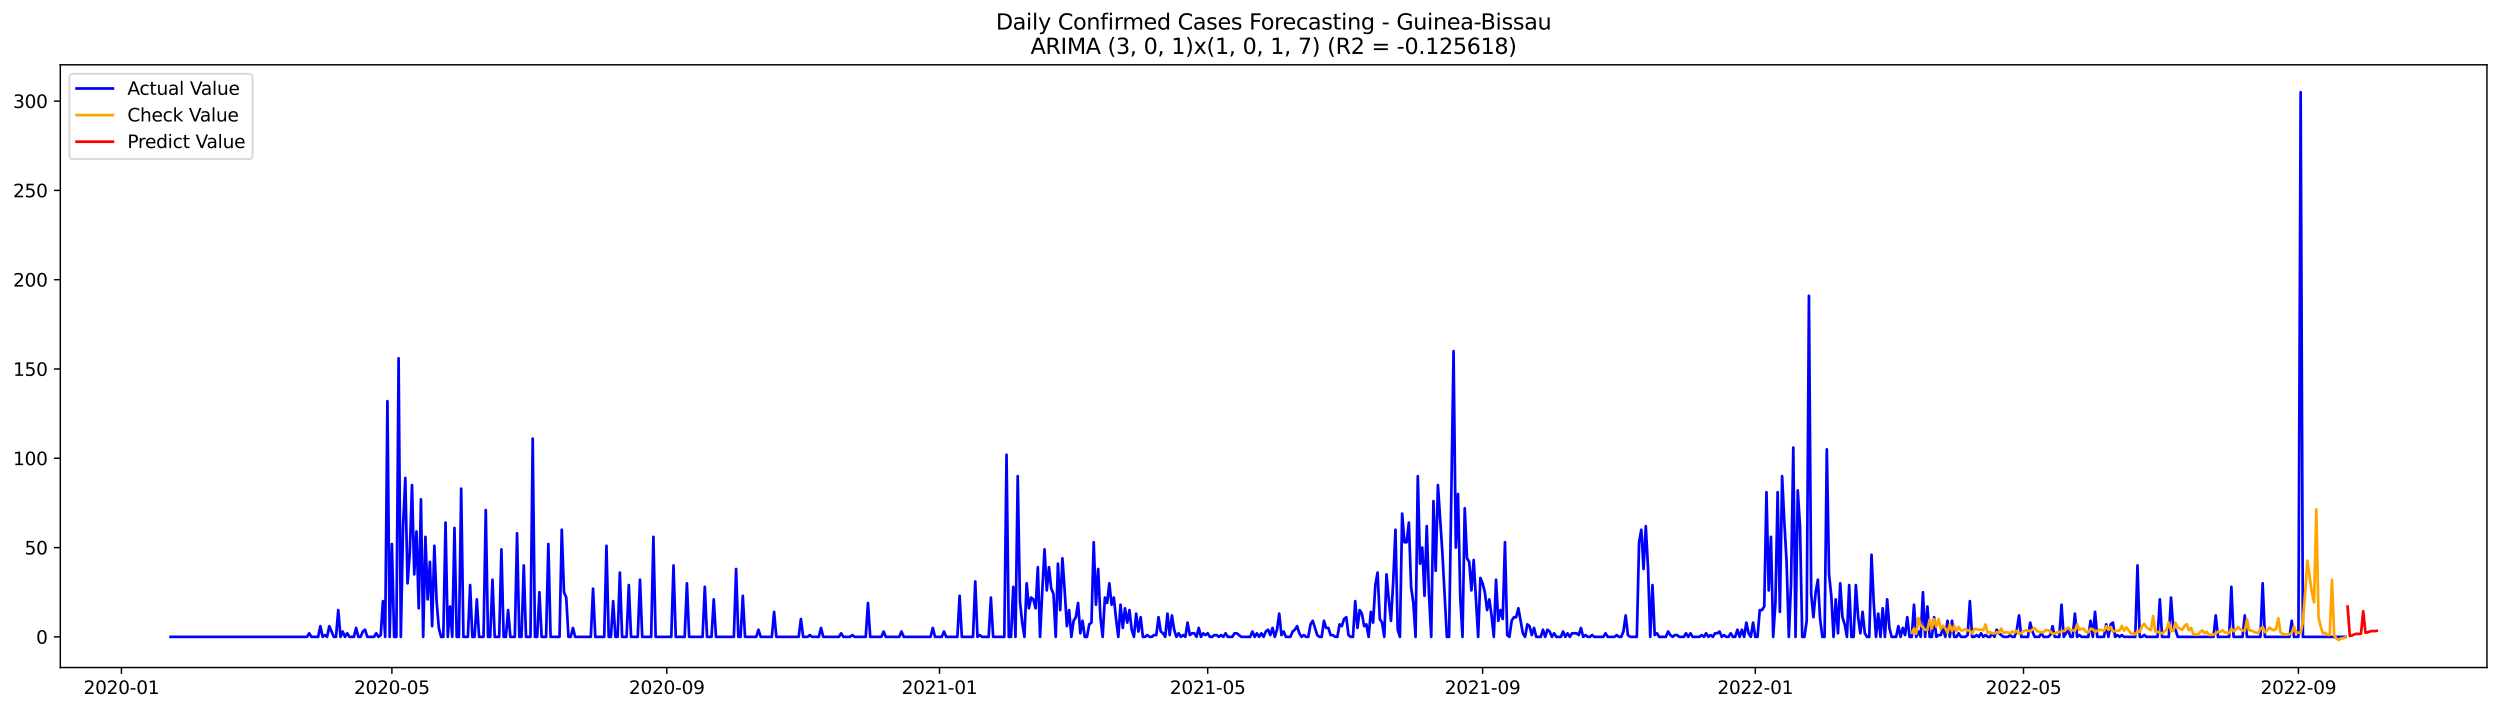 <?xml version="1.0" encoding="utf-8" standalone="no"?>
<!DOCTYPE svg PUBLIC "-//W3C//DTD SVG 1.1//EN"
  "http://www.w3.org/Graphics/SVG/1.1/DTD/svg11.dtd">
<svg xmlns:xlink="http://www.w3.org/1999/xlink" width="1379.688pt" height="392.274pt" viewBox="0 0 1379.688 392.274" xmlns="http://www.w3.org/2000/svg" version="1.1">
 <defs>
  <style type="text/css">*{stroke-linejoin: round; stroke-linecap: butt}</style>
 </defs>
 <g id="figure_1">
  <g id="patch_1">
   <path d="M 0 392.274 
L 1379.688 392.274 
L 1379.688 0 
L 0 0 
z
" style="fill: #ffffff"/>
  </g>
  <g id="axes_1">
   <g id="patch_2">
    <path d="M 33.288 368.396 
L 1372.487 368.396 
L 1372.487 35.755 
L 33.288 35.755 
z
" style="fill: #ffffff"/>
   </g>
   <g id="matplotlib.axis_1">
    <g id="xtick_1">
     <g id="line2d_1">
      <defs>
       <path id="mc6d722b200" d="M 0 0 
L 0 3.5 
" style="stroke: #000000; stroke-width: 0.8"/>
      </defs>
      <g>
       <use xlink:href="#mc6d722b200" x="67.023" y="368.396" style="stroke: #000000; stroke-width: 0.8"/>
      </g>
     </g>
     <g id="text_1">
      <!-- 2020-01 -->
      <g transform="translate(46.132 382.994)scale(0.1 -0.1)">
       <defs>
        <path id="DejaVuSans-32" d="M 1228 531 
L 3431 531 
L 3431 0 
L 469 0 
L 469 531 
Q 828 903 1448 1529 
Q 2069 2156 2228 2338 
Q 2531 2678 2651 2914 
Q 2772 3150 2772 3378 
Q 2772 3750 2511 3984 
Q 2250 4219 1831 4219 
Q 1534 4219 1204 4116 
Q 875 4013 500 3803 
L 500 4441 
Q 881 4594 1212 4672 
Q 1544 4750 1819 4750 
Q 2544 4750 2975 4387 
Q 3406 4025 3406 3419 
Q 3406 3131 3298 2873 
Q 3191 2616 2906 2266 
Q 2828 2175 2409 1742 
Q 1991 1309 1228 531 
z
" transform="scale(0.016)"/>
        <path id="DejaVuSans-30" d="M 2034 4250 
Q 1547 4250 1301 3770 
Q 1056 3291 1056 2328 
Q 1056 1369 1301 889 
Q 1547 409 2034 409 
Q 2525 409 2770 889 
Q 3016 1369 3016 2328 
Q 3016 3291 2770 3770 
Q 2525 4250 2034 4250 
z
M 2034 4750 
Q 2819 4750 3233 4129 
Q 3647 3509 3647 2328 
Q 3647 1150 3233 529 
Q 2819 -91 2034 -91 
Q 1250 -91 836 529 
Q 422 1150 422 2328 
Q 422 3509 836 4129 
Q 1250 4750 2034 4750 
z
" transform="scale(0.016)"/>
        <path id="DejaVuSans-2d" d="M 313 2009 
L 1997 2009 
L 1997 1497 
L 313 1497 
L 313 2009 
z
" transform="scale(0.016)"/>
        <path id="DejaVuSans-31" d="M 794 531 
L 1825 531 
L 1825 4091 
L 703 3866 
L 703 4441 
L 1819 4666 
L 2450 4666 
L 2450 531 
L 3481 531 
L 3481 0 
L 794 0 
L 794 531 
z
" transform="scale(0.016)"/>
       </defs>
       <use xlink:href="#DejaVuSans-32"/>
       <use xlink:href="#DejaVuSans-30" x="63.623"/>
       <use xlink:href="#DejaVuSans-32" x="127.246"/>
       <use xlink:href="#DejaVuSans-30" x="190.869"/>
       <use xlink:href="#DejaVuSans-2d" x="254.492"/>
       <use xlink:href="#DejaVuSans-30" x="290.576"/>
       <use xlink:href="#DejaVuSans-31" x="354.199"/>
      </g>
     </g>
    </g>
    <g id="xtick_2">
     <g id="line2d_2">
      <g>
       <use xlink:href="#mc6d722b200" x="216.276" y="368.396" style="stroke: #000000; stroke-width: 0.8"/>
      </g>
     </g>
     <g id="text_2">
      <!-- 2020-05 -->
      <g transform="translate(195.384 382.994)scale(0.1 -0.1)">
       <defs>
        <path id="DejaVuSans-35" d="M 691 4666 
L 3169 4666 
L 3169 4134 
L 1269 4134 
L 1269 2991 
Q 1406 3038 1543 3061 
Q 1681 3084 1819 3084 
Q 2600 3084 3056 2656 
Q 3513 2228 3513 1497 
Q 3513 744 3044 326 
Q 2575 -91 1722 -91 
Q 1428 -91 1123 -41 
Q 819 9 494 109 
L 494 744 
Q 775 591 1075 516 
Q 1375 441 1709 441 
Q 2250 441 2565 725 
Q 2881 1009 2881 1497 
Q 2881 1984 2565 2268 
Q 2250 2553 1709 2553 
Q 1456 2553 1204 2497 
Q 953 2441 691 2322 
L 691 4666 
z
" transform="scale(0.016)"/>
       </defs>
       <use xlink:href="#DejaVuSans-32"/>
       <use xlink:href="#DejaVuSans-30" x="63.623"/>
       <use xlink:href="#DejaVuSans-32" x="127.246"/>
       <use xlink:href="#DejaVuSans-30" x="190.869"/>
       <use xlink:href="#DejaVuSans-2d" x="254.492"/>
       <use xlink:href="#DejaVuSans-30" x="290.576"/>
       <use xlink:href="#DejaVuSans-35" x="354.199"/>
      </g>
     </g>
    </g>
    <g id="xtick_3">
     <g id="line2d_3">
      <g>
       <use xlink:href="#mc6d722b200" x="367.995" y="368.396" style="stroke: #000000; stroke-width: 0.8"/>
      </g>
     </g>
     <g id="text_3">
      <!-- 2020-09 -->
      <g transform="translate(347.104 382.994)scale(0.1 -0.1)">
       <defs>
        <path id="DejaVuSans-39" d="M 703 97 
L 703 672 
Q 941 559 1184 500 
Q 1428 441 1663 441 
Q 2288 441 2617 861 
Q 2947 1281 2994 2138 
Q 2813 1869 2534 1725 
Q 2256 1581 1919 1581 
Q 1219 1581 811 2004 
Q 403 2428 403 3163 
Q 403 3881 828 4315 
Q 1253 4750 1959 4750 
Q 2769 4750 3195 4129 
Q 3622 3509 3622 2328 
Q 3622 1225 3098 567 
Q 2575 -91 1691 -91 
Q 1453 -91 1209 -44 
Q 966 3 703 97 
z
M 1959 2075 
Q 2384 2075 2632 2365 
Q 2881 2656 2881 3163 
Q 2881 3666 2632 3958 
Q 2384 4250 1959 4250 
Q 1534 4250 1286 3958 
Q 1038 3666 1038 3163 
Q 1038 2656 1286 2365 
Q 1534 2075 1959 2075 
z
" transform="scale(0.016)"/>
       </defs>
       <use xlink:href="#DejaVuSans-32"/>
       <use xlink:href="#DejaVuSans-30" x="63.623"/>
       <use xlink:href="#DejaVuSans-32" x="127.246"/>
       <use xlink:href="#DejaVuSans-30" x="190.869"/>
       <use xlink:href="#DejaVuSans-2d" x="254.492"/>
       <use xlink:href="#DejaVuSans-30" x="290.576"/>
       <use xlink:href="#DejaVuSans-39" x="354.199"/>
      </g>
     </g>
    </g>
    <g id="xtick_4">
     <g id="line2d_4">
      <g>
       <use xlink:href="#mc6d722b200" x="518.481" y="368.396" style="stroke: #000000; stroke-width: 0.8"/>
      </g>
     </g>
     <g id="text_4">
      <!-- 2021-01 -->
      <g transform="translate(497.589 382.994)scale(0.1 -0.1)">
       <use xlink:href="#DejaVuSans-32"/>
       <use xlink:href="#DejaVuSans-30" x="63.623"/>
       <use xlink:href="#DejaVuSans-32" x="127.246"/>
       <use xlink:href="#DejaVuSans-31" x="190.869"/>
       <use xlink:href="#DejaVuSans-2d" x="254.492"/>
       <use xlink:href="#DejaVuSans-30" x="290.576"/>
       <use xlink:href="#DejaVuSans-31" x="354.199"/>
      </g>
     </g>
    </g>
    <g id="xtick_5">
     <g id="line2d_5">
      <g>
       <use xlink:href="#mc6d722b200" x="666.5" y="368.396" style="stroke: #000000; stroke-width: 0.8"/>
      </g>
     </g>
     <g id="text_5">
      <!-- 2021-05 -->
      <g transform="translate(645.608 382.994)scale(0.1 -0.1)">
       <use xlink:href="#DejaVuSans-32"/>
       <use xlink:href="#DejaVuSans-30" x="63.623"/>
       <use xlink:href="#DejaVuSans-32" x="127.246"/>
       <use xlink:href="#DejaVuSans-31" x="190.869"/>
       <use xlink:href="#DejaVuSans-2d" x="254.492"/>
       <use xlink:href="#DejaVuSans-30" x="290.576"/>
       <use xlink:href="#DejaVuSans-35" x="354.199"/>
      </g>
     </g>
    </g>
    <g id="xtick_6">
     <g id="line2d_6">
      <g>
       <use xlink:href="#mc6d722b200" x="818.219" y="368.396" style="stroke: #000000; stroke-width: 0.8"/>
      </g>
     </g>
     <g id="text_6">
      <!-- 2021-09 -->
      <g transform="translate(797.327 382.994)scale(0.1 -0.1)">
       <use xlink:href="#DejaVuSans-32"/>
       <use xlink:href="#DejaVuSans-30" x="63.623"/>
       <use xlink:href="#DejaVuSans-32" x="127.246"/>
       <use xlink:href="#DejaVuSans-31" x="190.869"/>
       <use xlink:href="#DejaVuSans-2d" x="254.492"/>
       <use xlink:href="#DejaVuSans-30" x="290.576"/>
       <use xlink:href="#DejaVuSans-39" x="354.199"/>
      </g>
     </g>
    </g>
    <g id="xtick_7">
     <g id="line2d_7">
      <g>
       <use xlink:href="#mc6d722b200" x="968.705" y="368.396" style="stroke: #000000; stroke-width: 0.8"/>
      </g>
     </g>
     <g id="text_7">
      <!-- 2022-01 -->
      <g transform="translate(947.813 382.994)scale(0.1 -0.1)">
       <use xlink:href="#DejaVuSans-32"/>
       <use xlink:href="#DejaVuSans-30" x="63.623"/>
       <use xlink:href="#DejaVuSans-32" x="127.246"/>
       <use xlink:href="#DejaVuSans-32" x="190.869"/>
       <use xlink:href="#DejaVuSans-2d" x="254.492"/>
       <use xlink:href="#DejaVuSans-30" x="290.576"/>
       <use xlink:href="#DejaVuSans-31" x="354.199"/>
      </g>
     </g>
    </g>
    <g id="xtick_8">
     <g id="line2d_8">
      <g>
       <use xlink:href="#mc6d722b200" x="1116.723" y="368.396" style="stroke: #000000; stroke-width: 0.8"/>
      </g>
     </g>
     <g id="text_8">
      <!-- 2022-05 -->
      <g transform="translate(1095.832 382.994)scale(0.1 -0.1)">
       <use xlink:href="#DejaVuSans-32"/>
       <use xlink:href="#DejaVuSans-30" x="63.623"/>
       <use xlink:href="#DejaVuSans-32" x="127.246"/>
       <use xlink:href="#DejaVuSans-32" x="190.869"/>
       <use xlink:href="#DejaVuSans-2d" x="254.492"/>
       <use xlink:href="#DejaVuSans-30" x="290.576"/>
       <use xlink:href="#DejaVuSans-35" x="354.199"/>
      </g>
     </g>
    </g>
    <g id="xtick_9">
     <g id="line2d_9">
      <g>
       <use xlink:href="#mc6d722b200" x="1268.443" y="368.396" style="stroke: #000000; stroke-width: 0.8"/>
      </g>
     </g>
     <g id="text_9">
      <!-- 2022-09 -->
      <g transform="translate(1247.551 382.994)scale(0.1 -0.1)">
       <use xlink:href="#DejaVuSans-32"/>
       <use xlink:href="#DejaVuSans-30" x="63.623"/>
       <use xlink:href="#DejaVuSans-32" x="127.246"/>
       <use xlink:href="#DejaVuSans-32" x="190.869"/>
       <use xlink:href="#DejaVuSans-2d" x="254.492"/>
       <use xlink:href="#DejaVuSans-30" x="290.576"/>
       <use xlink:href="#DejaVuSans-39" x="354.199"/>
      </g>
     </g>
    </g>
   </g>
   <g id="matplotlib.axis_2">
    <g id="ytick_1">
     <g id="line2d_10">
      <defs>
       <path id="m295e6f0006" d="M 0 0 
L -3.5 0 
" style="stroke: #000000; stroke-width: 0.8"/>
      </defs>
      <g>
       <use xlink:href="#m295e6f0006" x="33.288" y="351.469" style="stroke: #000000; stroke-width: 0.8"/>
      </g>
     </g>
     <g id="text_10">
      <!-- 0 -->
      <g transform="translate(19.925 355.269)scale(0.1 -0.1)">
       <use xlink:href="#DejaVuSans-30"/>
      </g>
     </g>
    </g>
    <g id="ytick_2">
     <g id="line2d_11">
      <g>
       <use xlink:href="#m295e6f0006" x="33.288" y="302.192" style="stroke: #000000; stroke-width: 0.8"/>
      </g>
     </g>
     <g id="text_11">
      <!-- 50 -->
      <g transform="translate(13.562 305.991)scale(0.1 -0.1)">
       <use xlink:href="#DejaVuSans-35"/>
       <use xlink:href="#DejaVuSans-30" x="63.623"/>
      </g>
     </g>
    </g>
    <g id="ytick_3">
     <g id="line2d_12">
      <g>
       <use xlink:href="#m295e6f0006" x="33.288" y="252.914" style="stroke: #000000; stroke-width: 0.8"/>
      </g>
     </g>
     <g id="text_12">
      <!-- 100 -->
      <g transform="translate(7.2 256.713)scale(0.1 -0.1)">
       <use xlink:href="#DejaVuSans-31"/>
       <use xlink:href="#DejaVuSans-30" x="63.623"/>
       <use xlink:href="#DejaVuSans-30" x="127.246"/>
      </g>
     </g>
    </g>
    <g id="ytick_4">
     <g id="line2d_13">
      <g>
       <use xlink:href="#m295e6f0006" x="33.288" y="203.636" style="stroke: #000000; stroke-width: 0.8"/>
      </g>
     </g>
     <g id="text_13">
      <!-- 150 -->
      <g transform="translate(7.2 207.436)scale(0.1 -0.1)">
       <use xlink:href="#DejaVuSans-31"/>
       <use xlink:href="#DejaVuSans-35" x="63.623"/>
       <use xlink:href="#DejaVuSans-30" x="127.246"/>
      </g>
     </g>
    </g>
    <g id="ytick_5">
     <g id="line2d_14">
      <g>
       <use xlink:href="#m295e6f0006" x="33.288" y="154.359" style="stroke: #000000; stroke-width: 0.8"/>
      </g>
     </g>
     <g id="text_14">
      <!-- 200 -->
      <g transform="translate(7.2 158.158)scale(0.1 -0.1)">
       <use xlink:href="#DejaVuSans-32"/>
       <use xlink:href="#DejaVuSans-30" x="63.623"/>
       <use xlink:href="#DejaVuSans-30" x="127.246"/>
      </g>
     </g>
    </g>
    <g id="ytick_6">
     <g id="line2d_15">
      <g>
       <use xlink:href="#m295e6f0006" x="33.288" y="105.081" style="stroke: #000000; stroke-width: 0.8"/>
      </g>
     </g>
     <g id="text_15">
      <!-- 250 -->
      <g transform="translate(7.2 108.88)scale(0.1 -0.1)">
       <use xlink:href="#DejaVuSans-32"/>
       <use xlink:href="#DejaVuSans-35" x="63.623"/>
       <use xlink:href="#DejaVuSans-30" x="127.246"/>
      </g>
     </g>
    </g>
    <g id="ytick_7">
     <g id="line2d_16">
      <g>
       <use xlink:href="#m295e6f0006" x="33.288" y="55.803" style="stroke: #000000; stroke-width: 0.8"/>
      </g>
     </g>
     <g id="text_16">
      <!-- 300 -->
      <g transform="translate(7.2 59.602)scale(0.1 -0.1)">
       <defs>
        <path id="DejaVuSans-33" d="M 2597 2516 
Q 3050 2419 3304 2112 
Q 3559 1806 3559 1356 
Q 3559 666 3084 287 
Q 2609 -91 1734 -91 
Q 1441 -91 1130 -33 
Q 819 25 488 141 
L 488 750 
Q 750 597 1062 519 
Q 1375 441 1716 441 
Q 2309 441 2620 675 
Q 2931 909 2931 1356 
Q 2931 1769 2642 2001 
Q 2353 2234 1838 2234 
L 1294 2234 
L 1294 2753 
L 1863 2753 
Q 2328 2753 2575 2939 
Q 2822 3125 2822 3475 
Q 2822 3834 2567 4026 
Q 2313 4219 1838 4219 
Q 1578 4219 1281 4162 
Q 984 4106 628 3988 
L 628 4550 
Q 988 4650 1302 4700 
Q 1616 4750 1894 4750 
Q 2613 4750 3031 4423 
Q 3450 4097 3450 3541 
Q 3450 3153 3228 2886 
Q 3006 2619 2597 2516 
z
" transform="scale(0.016)"/>
       </defs>
       <use xlink:href="#DejaVuSans-33"/>
       <use xlink:href="#DejaVuSans-30" x="63.623"/>
       <use xlink:href="#DejaVuSans-30" x="127.246"/>
      </g>
     </g>
    </g>
   </g>
   <g id="line2d_17">
    <path d="M 94.16 351.469 
L 169.403 351.469 
L 170.637 349.498 
L 171.87 351.469 
L 175.571 351.469 
L 176.804 345.556 
L 178.038 351.469 
L 179.271 350.484 
L 180.505 351.469 
L 181.738 345.556 
L 184.205 351.469 
L 185.438 351.469 
L 186.672 336.686 
L 187.905 351.469 
L 189.139 348.513 
L 190.372 351.469 
L 191.606 349.498 
L 192.839 351.469 
L 195.306 351.469 
L 196.54 346.542 
L 197.773 351.469 
L 199.007 351.469 
L 200.24 348.513 
L 201.474 347.527 
L 202.707 351.469 
L 206.408 351.469 
L 207.641 349.498 
L 208.875 351.469 
L 210.108 350.484 
L 211.342 331.758 
L 212.575 351.469 
L 213.809 221.376 
L 215.042 351.469 
L 216.276 300.221 
L 217.509 351.469 
L 218.743 351.469 
L 219.976 197.723 
L 221.21 351.469 
L 222.443 290.365 
L 223.677 263.755 
L 224.91 321.903 
L 226.144 305.148 
L 227.377 267.697 
L 228.611 316.975 
L 229.844 293.322 
L 231.078 335.7 
L 232.311 275.582 
L 233.545 351.469 
L 234.778 296.278 
L 236.012 330.773 
L 237.245 310.076 
L 238.479 345.556 
L 239.712 301.206 
L 240.946 331.758 
L 242.179 346.542 
L 243.413 351.469 
L 244.646 351.469 
L 245.879 288.394 
L 247.113 351.469 
L 248.346 334.715 
L 249.58 351.469 
L 250.813 291.351 
L 252.047 351.469 
L 253.28 351.469 
L 254.514 269.668 
L 255.747 351.469 
L 258.214 351.469 
L 259.448 322.888 
L 260.681 351.469 
L 261.915 351.469 
L 263.148 330.773 
L 264.382 351.469 
L 266.849 351.469 
L 268.082 281.495 
L 269.316 351.469 
L 270.549 351.469 
L 271.783 319.932 
L 273.016 351.469 
L 275.483 351.469 
L 276.717 303.177 
L 277.95 351.469 
L 279.184 351.469 
L 280.417 336.686 
L 281.651 351.469 
L 284.118 351.469 
L 285.351 294.307 
L 286.585 351.469 
L 287.818 351.469 
L 289.052 312.047 
L 290.285 351.469 
L 292.752 351.469 
L 293.986 242.073 
L 295.219 351.469 
L 296.453 351.469 
L 297.686 326.831 
L 298.92 351.469 
L 301.387 351.469 
L 302.62 300.221 
L 303.854 351.469 
L 308.787 351.469 
L 310.021 292.336 
L 311.254 326.831 
L 312.488 329.787 
L 313.721 351.469 
L 314.955 351.469 
L 316.188 346.542 
L 317.422 351.469 
L 326.056 351.469 
L 327.29 324.859 
L 328.523 351.469 
L 333.457 351.469 
L 334.691 301.206 
L 335.924 351.469 
L 337.158 351.469 
L 338.391 331.758 
L 339.625 351.469 
L 340.858 351.469 
L 342.092 315.989 
L 343.325 351.469 
L 345.792 351.469 
L 347.026 322.888 
L 348.259 351.469 
L 351.96 351.469 
L 353.193 319.932 
L 354.427 351.469 
L 359.361 351.469 
L 360.594 296.278 
L 361.828 351.469 
L 370.462 351.469 
L 371.695 312.047 
L 372.929 351.469 
L 377.863 351.469 
L 379.096 321.903 
L 380.33 351.469 
L 387.731 351.469 
L 388.964 323.874 
L 390.198 351.469 
L 392.665 351.469 
L 393.898 330.773 
L 395.132 351.469 
L 405 351.469 
L 406.233 314.018 
L 407.467 351.469 
L 408.7 351.469 
L 409.934 328.802 
L 411.167 351.469 
L 417.335 351.469 
L 418.568 347.527 
L 419.802 351.469 
L 425.969 351.469 
L 427.203 337.672 
L 428.436 351.469 
L 440.771 351.469 
L 442.004 341.614 
L 443.238 351.469 
L 445.705 351.469 
L 446.938 350.484 
L 448.172 351.469 
L 451.872 351.469 
L 453.106 346.542 
L 454.339 351.469 
L 462.974 351.469 
L 464.207 349.498 
L 465.441 351.469 
L 469.141 351.469 
L 470.375 350.484 
L 471.608 351.469 
L 477.776 351.469 
L 479.009 332.744 
L 480.243 351.469 
L 486.41 351.469 
L 487.644 348.513 
L 488.877 351.469 
L 496.278 351.469 
L 497.511 348.513 
L 498.745 351.469 
L 513.547 351.469 
L 514.78 346.542 
L 516.014 351.469 
L 519.714 351.469 
L 520.948 348.513 
L 522.181 351.469 
L 528.349 351.469 
L 529.582 328.802 
L 530.816 351.469 
L 536.983 351.469 
L 538.217 320.917 
L 539.45 351.469 
L 540.684 350.484 
L 541.917 351.469 
L 545.618 351.469 
L 546.851 329.787 
L 548.085 351.469 
L 554.252 351.469 
L 555.485 250.943 
L 556.719 351.469 
L 557.952 351.469 
L 559.186 323.874 
L 560.419 351.469 
L 561.653 262.77 
L 562.886 331.758 
L 564.12 343.585 
L 565.353 351.469 
L 566.587 321.903 
L 567.82 335.7 
L 569.054 329.787 
L 570.287 330.773 
L 571.521 335.7 
L 572.754 313.033 
L 573.988 351.469 
L 575.221 325.845 
L 576.455 303.177 
L 577.688 325.845 
L 578.922 313.033 
L 580.155 324.859 
L 581.389 327.816 
L 582.622 351.469 
L 583.856 311.062 
L 585.089 336.686 
L 586.323 308.105 
L 587.556 325.845 
L 588.79 345.556 
L 590.023 336.686 
L 591.257 351.469 
L 592.49 342.599 
L 593.724 340.628 
L 594.957 332.744 
L 596.191 349.498 
L 597.424 342.599 
L 598.658 351.469 
L 599.891 351.469 
L 601.125 344.57 
L 602.358 343.585 
L 603.592 299.235 
L 604.825 333.729 
L 606.059 314.018 
L 607.292 340.628 
L 608.526 351.469 
L 609.759 329.787 
L 610.993 332.744 
L 612.226 321.903 
L 613.459 333.729 
L 614.693 329.787 
L 615.926 341.614 
L 617.16 351.469 
L 618.393 333.729 
L 619.627 346.542 
L 620.86 335.7 
L 622.094 343.585 
L 623.327 336.686 
L 624.561 347.527 
L 625.794 351.469 
L 627.028 338.657 
L 628.261 348.513 
L 629.495 340.628 
L 630.728 351.469 
L 631.962 351.469 
L 633.195 350.484 
L 634.429 351.469 
L 635.662 351.469 
L 636.896 350.484 
L 638.129 350.484 
L 639.363 340.628 
L 640.596 348.513 
L 641.83 349.498 
L 643.063 351.469 
L 644.297 338.657 
L 645.53 350.484 
L 646.764 339.643 
L 647.997 347.527 
L 649.231 351.469 
L 650.464 349.498 
L 651.698 351.469 
L 652.931 350.484 
L 654.165 351.469 
L 655.398 343.585 
L 656.632 350.484 
L 657.865 349.498 
L 659.099 349.498 
L 660.332 351.469 
L 661.566 346.542 
L 662.799 351.469 
L 664.033 349.498 
L 665.266 350.484 
L 666.5 349.498 
L 667.733 351.469 
L 668.967 351.469 
L 670.2 350.484 
L 671.434 350.484 
L 672.667 351.469 
L 673.9 350.484 
L 675.134 351.469 
L 676.367 349.498 
L 677.601 351.469 
L 680.068 351.469 
L 681.301 349.498 
L 682.535 349.498 
L 685.002 351.469 
L 689.936 351.469 
L 691.169 348.513 
L 692.403 351.469 
L 693.636 349.498 
L 694.87 351.469 
L 696.103 349.498 
L 697.337 351.469 
L 698.57 348.513 
L 699.804 347.527 
L 701.037 350.484 
L 702.271 346.542 
L 703.504 351.469 
L 704.738 347.527 
L 705.971 338.657 
L 707.205 350.484 
L 708.438 348.513 
L 709.672 351.469 
L 712.139 351.469 
L 713.372 348.513 
L 714.606 347.527 
L 715.839 345.556 
L 717.073 349.498 
L 718.306 351.469 
L 719.54 350.484 
L 720.773 351.469 
L 722.007 351.469 
L 723.24 344.57 
L 724.474 342.599 
L 726.941 350.484 
L 728.174 351.469 
L 729.408 351.469 
L 730.641 342.599 
L 731.875 346.542 
L 733.108 346.542 
L 734.341 350.484 
L 735.575 350.484 
L 736.808 351.469 
L 738.042 351.469 
L 739.275 344.57 
L 740.509 345.556 
L 741.742 341.614 
L 742.976 340.628 
L 744.209 350.484 
L 745.443 351.469 
L 746.676 351.469 
L 747.91 331.758 
L 749.143 346.542 
L 750.377 336.686 
L 751.61 338.657 
L 752.844 345.556 
L 754.077 344.57 
L 755.311 351.469 
L 756.544 337.672 
L 757.778 343.585 
L 759.011 322.888 
L 760.245 315.989 
L 761.478 341.614 
L 762.712 343.585 
L 763.945 351.469 
L 765.179 316.975 
L 766.412 330.773 
L 767.646 342.599 
L 768.879 320.917 
L 770.113 292.336 
L 771.346 347.527 
L 772.58 351.469 
L 773.813 283.466 
L 775.047 299.235 
L 776.28 299.235 
L 777.514 288.394 
L 778.747 323.874 
L 779.981 332.744 
L 781.214 351.469 
L 782.448 262.77 
L 783.681 311.062 
L 784.915 302.192 
L 786.148 328.802 
L 787.382 290.365 
L 788.615 327.816 
L 789.849 351.469 
L 791.082 276.567 
L 792.316 315.004 
L 793.549 267.697 
L 796.016 305.148 
L 798.483 351.469 
L 799.716 351.469 
L 802.183 193.781 
L 803.417 302.192 
L 804.65 272.625 
L 805.884 329.787 
L 807.117 351.469 
L 808.351 280.509 
L 809.584 308.105 
L 810.818 310.076 
L 812.051 325.845 
L 813.285 309.091 
L 815.752 351.469 
L 816.985 318.946 
L 818.219 321.903 
L 819.452 326.831 
L 820.686 336.686 
L 821.919 330.773 
L 823.153 339.643 
L 824.386 351.469 
L 825.62 319.932 
L 826.853 342.599 
L 828.087 336.686 
L 829.32 341.614 
L 830.554 299.235 
L 831.787 350.484 
L 833.021 351.469 
L 834.254 342.599 
L 835.488 340.628 
L 836.721 340.628 
L 837.955 335.7 
L 840.422 349.498 
L 841.655 351.469 
L 842.889 344.57 
L 844.122 345.556 
L 845.356 350.484 
L 846.589 346.542 
L 847.823 351.469 
L 850.29 351.469 
L 851.523 347.527 
L 852.757 351.469 
L 853.99 347.527 
L 855.224 348.513 
L 856.457 351.469 
L 857.69 349.498 
L 858.924 351.469 
L 861.391 351.469 
L 862.624 348.513 
L 863.858 351.469 
L 865.091 349.498 
L 866.325 351.469 
L 867.558 349.498 
L 870.025 349.498 
L 871.259 350.484 
L 872.492 346.542 
L 873.726 351.469 
L 874.959 350.484 
L 876.193 351.469 
L 877.426 351.469 
L 878.66 350.484 
L 879.893 351.469 
L 884.827 351.469 
L 886.061 349.498 
L 887.294 351.469 
L 890.995 351.469 
L 892.228 350.484 
L 893.462 351.469 
L 894.695 351.469 
L 895.929 348.513 
L 897.162 339.643 
L 898.396 350.484 
L 899.629 351.469 
L 903.33 351.469 
L 904.563 299.235 
L 905.797 292.336 
L 907.03 314.018 
L 908.264 290.365 
L 909.497 313.033 
L 910.731 351.469 
L 911.964 322.888 
L 913.198 350.484 
L 914.431 349.498 
L 915.665 351.469 
L 919.365 351.469 
L 920.598 348.513 
L 921.832 350.484 
L 923.065 351.469 
L 924.299 350.484 
L 925.532 350.484 
L 926.766 351.469 
L 929.233 351.469 
L 930.466 349.498 
L 931.7 351.469 
L 932.933 349.498 
L 934.167 351.469 
L 937.867 351.469 
L 939.101 350.484 
L 940.334 351.469 
L 941.568 349.498 
L 942.801 351.469 
L 944.035 350.484 
L 945.268 351.469 
L 946.502 349.498 
L 947.735 349.498 
L 948.969 348.513 
L 950.202 351.469 
L 951.436 350.484 
L 952.669 351.469 
L 953.903 351.469 
L 955.136 349.498 
L 956.37 351.469 
L 957.603 351.469 
L 958.837 347.527 
L 960.07 351.469 
L 961.304 347.527 
L 962.537 351.469 
L 963.771 343.585 
L 965.004 349.498 
L 966.238 351.469 
L 967.471 343.585 
L 968.705 351.469 
L 969.938 351.469 
L 971.172 336.686 
L 972.405 336.686 
L 973.639 334.715 
L 974.872 271.64 
L 976.106 325.845 
L 977.339 296.278 
L 978.572 351.469 
L 979.806 332.744 
L 981.039 271.64 
L 982.273 337.672 
L 983.506 262.77 
L 984.74 288.394 
L 985.973 310.076 
L 987.207 351.469 
L 988.44 321.903 
L 989.674 247.001 
L 990.907 351.469 
L 992.141 270.654 
L 993.374 290.365 
L 994.608 351.469 
L 995.841 351.469 
L 997.075 342.599 
L 998.308 163.229 
L 999.542 327.816 
L 1000.775 340.628 
L 1002.009 326.831 
L 1003.242 319.932 
L 1004.476 341.614 
L 1005.709 351.469 
L 1006.943 351.469 
L 1008.176 247.986 
L 1009.41 316.975 
L 1010.643 328.802 
L 1011.877 351.469 
L 1013.11 330.773 
L 1014.344 349.498 
L 1015.577 321.903 
L 1016.811 340.628 
L 1018.044 344.57 
L 1019.278 351.469 
L 1020.511 322.888 
L 1021.745 351.469 
L 1022.978 351.469 
L 1024.212 322.888 
L 1025.445 340.628 
L 1026.679 349.498 
L 1027.912 337.672 
L 1029.146 349.498 
L 1030.379 351.469 
L 1031.613 351.469 
L 1032.846 306.134 
L 1034.08 332.744 
L 1035.313 351.469 
L 1036.547 338.657 
L 1037.78 351.469 
L 1039.014 335.7 
L 1040.247 351.469 
L 1041.48 330.773 
L 1042.714 346.542 
L 1043.947 351.469 
L 1046.414 351.469 
L 1047.648 345.556 
L 1048.881 351.469 
L 1050.115 346.542 
L 1051.348 350.484 
L 1052.582 340.628 
L 1053.815 351.469 
L 1055.049 351.469 
L 1056.282 333.729 
L 1057.516 351.469 
L 1058.749 348.513 
L 1059.983 351.469 
L 1061.216 326.831 
L 1062.45 351.469 
L 1063.683 334.715 
L 1064.917 351.469 
L 1066.15 351.469 
L 1067.384 340.628 
L 1068.617 351.469 
L 1069.851 350.484 
L 1071.084 350.484 
L 1072.318 346.542 
L 1073.551 351.469 
L 1074.785 342.599 
L 1076.018 351.469 
L 1077.252 342.599 
L 1078.485 351.469 
L 1079.719 351.469 
L 1080.952 349.498 
L 1082.186 351.469 
L 1084.653 351.469 
L 1085.886 350.484 
L 1087.12 331.758 
L 1088.353 351.469 
L 1089.587 351.469 
L 1090.82 350.484 
L 1092.054 351.469 
L 1093.287 349.498 
L 1094.521 351.469 
L 1095.754 350.484 
L 1096.988 351.469 
L 1098.221 351.469 
L 1099.455 349.498 
L 1100.688 351.469 
L 1101.921 347.527 
L 1103.155 349.498 
L 1105.622 351.469 
L 1108.089 351.469 
L 1109.322 350.484 
L 1110.556 351.469 
L 1111.789 351.469 
L 1113.023 347.527 
L 1114.256 339.643 
L 1115.49 351.469 
L 1119.19 351.469 
L 1120.424 343.585 
L 1121.657 348.513 
L 1122.891 351.469 
L 1125.358 351.469 
L 1126.591 349.498 
L 1127.825 351.469 
L 1130.292 351.469 
L 1131.525 350.484 
L 1132.759 345.556 
L 1133.992 351.469 
L 1136.459 351.469 
L 1137.693 333.729 
L 1138.926 351.469 
L 1141.393 347.527 
L 1142.627 351.469 
L 1143.86 351.469 
L 1145.094 338.657 
L 1146.327 351.469 
L 1147.561 350.484 
L 1148.794 351.469 
L 1152.495 351.469 
L 1153.728 342.599 
L 1154.962 351.469 
L 1156.195 337.672 
L 1157.429 351.469 
L 1161.129 351.469 
L 1162.362 344.57 
L 1163.596 351.469 
L 1164.829 344.57 
L 1166.063 343.585 
L 1167.296 351.469 
L 1168.53 350.484 
L 1169.763 351.469 
L 1170.997 350.484 
L 1172.23 351.469 
L 1178.398 351.469 
L 1179.631 312.047 
L 1180.865 351.469 
L 1182.098 351.469 
L 1183.332 350.484 
L 1184.565 351.469 
L 1190.733 351.469 
L 1191.966 330.773 
L 1193.2 351.469 
L 1196.9 351.469 
L 1198.134 329.787 
L 1199.367 346.542 
L 1200.601 347.527 
L 1201.834 351.469 
L 1221.57 351.469 
L 1222.803 339.643 
L 1224.037 351.469 
L 1230.204 351.469 
L 1231.438 323.874 
L 1232.671 351.469 
L 1237.605 351.469 
L 1238.839 339.643 
L 1240.072 351.469 
L 1247.473 351.469 
L 1248.707 321.903 
L 1249.94 351.469 
L 1263.509 351.469 
L 1264.742 342.599 
L 1265.976 351.469 
L 1268.443 351.469 
L 1269.676 50.876 
L 1270.91 351.469 
L 1294.346 351.469 
L 1294.346 351.469 
" clip-path="url(#p8ea0e06b76)" style="fill: none; stroke: #0000ff; stroke-width: 1.5; stroke-linecap: square"/>
   </g>
   <g id="line2d_18">
    <path d="M 1055.049 349.228 
L 1056.282 346.926 
L 1057.516 349.764 
L 1058.749 340.972 
L 1059.983 345.089 
L 1061.216 346.132 
L 1062.45 347.588 
L 1063.683 347.641 
L 1064.917 341.993 
L 1066.15 346.796 
L 1067.384 341.683 
L 1068.617 345.819 
L 1069.851 341.661 
L 1071.084 347.11 
L 1072.318 345.339 
L 1073.551 346.667 
L 1074.785 349.382 
L 1076.018 344.623 
L 1077.252 348.249 
L 1078.485 345.286 
L 1079.719 348.294 
L 1080.952 345.993 
L 1082.186 347.851 
L 1083.419 347.892 
L 1084.653 347.179 
L 1085.886 347.847 
L 1087.12 348.305 
L 1088.353 349.615 
L 1089.587 347.091 
L 1090.82 347.173 
L 1092.054 347.604 
L 1093.287 347.512 
L 1094.521 347.771 
L 1095.754 344.642 
L 1096.988 349.337 
L 1098.221 348.854 
L 1099.455 349.529 
L 1100.688 349.606 
L 1101.921 348.884 
L 1103.155 349.081 
L 1104.388 346.904 
L 1105.622 349.328 
L 1106.855 348.953 
L 1108.089 349.008 
L 1109.322 349.5 
L 1110.556 348.477 
L 1111.789 349.068 
L 1113.023 348.173 
L 1114.256 349.858 
L 1115.49 349.235 
L 1116.723 348.374 
L 1117.957 347.851 
L 1119.19 347.845 
L 1120.424 348.482 
L 1121.657 347.348 
L 1122.891 346.544 
L 1124.124 348.256 
L 1125.358 348.551 
L 1126.591 348.97 
L 1127.825 348.863 
L 1129.058 347.607 
L 1130.292 347.877 
L 1131.525 348.361 
L 1132.759 349.72 
L 1133.992 349.668 
L 1135.226 348.991 
L 1136.459 348.903 
L 1137.693 348.379 
L 1138.926 348.289 
L 1140.16 347.448 
L 1141.393 346.32 
L 1142.627 347.843 
L 1143.86 347.828 
L 1145.094 348.147 
L 1146.327 344.572 
L 1147.561 347.594 
L 1148.794 346.904 
L 1150.028 347.083 
L 1151.261 348.731 
L 1152.495 348.982 
L 1153.728 346.93 
L 1154.962 347.248 
L 1156.195 348.672 
L 1157.429 348.164 
L 1158.662 347.512 
L 1159.896 347.672 
L 1161.129 348.153 
L 1162.362 345.66 
L 1163.596 347.665 
L 1164.829 346.038 
L 1166.063 348.471 
L 1167.296 348.221 
L 1168.53 348.145 
L 1169.763 347.938 
L 1170.997 345.457 
L 1172.23 348.019 
L 1173.464 346.222 
L 1175.931 349.493 
L 1178.398 350.05 
L 1179.631 348.256 
L 1180.865 348.822 
L 1182.098 345.603 
L 1183.332 344.264 
L 1184.565 346.165 
L 1185.799 347.068 
L 1187.032 347.74 
L 1188.266 339.984 
L 1189.499 348.558 
L 1190.733 348.61 
L 1191.966 349.457 
L 1193.2 349.591 
L 1195.667 347.434 
L 1196.9 343.464 
L 1198.134 348.367 
L 1199.367 348.094 
L 1200.601 343.621 
L 1201.834 346.433 
L 1203.068 346.88 
L 1204.301 347.565 
L 1205.535 345.599 
L 1206.768 344.445 
L 1208.002 347.847 
L 1209.235 346.589 
L 1210.469 350.024 
L 1212.936 350.324 
L 1214.169 348.843 
L 1215.403 347.899 
L 1216.636 349.519 
L 1217.87 348.644 
L 1219.103 350.38 
L 1221.57 350.346 
L 1224.037 348.648 
L 1225.27 348.871 
L 1226.504 347.732 
L 1227.737 349.001 
L 1230.204 349.419 
L 1231.438 346.906 
L 1232.671 348.343 
L 1233.905 347.555 
L 1235.138 345.991 
L 1236.372 347.286 
L 1237.605 347.882 
L 1238.839 348.338 
L 1240.072 341.901 
L 1241.306 347.797 
L 1242.539 347.966 
L 1243.773 348.654 
L 1245.006 349.142 
L 1246.24 349.298 
L 1247.473 347.236 
L 1248.707 345.976 
L 1249.94 348.945 
L 1251.174 347.879 
L 1252.407 346.385 
L 1253.641 347.278 
L 1254.874 347.847 
L 1256.108 347.092 
L 1257.341 341.243 
L 1258.575 349.004 
L 1259.808 349.733 
L 1261.042 350.2 
L 1263.509 350.072 
L 1264.742 349.347 
L 1265.976 345.714 
L 1267.209 349.308 
L 1268.443 349.09 
L 1269.676 349.491 
L 1270.91 343.133 
L 1272.143 327.328 
L 1273.377 309.365 
L 1275.844 326.974 
L 1277.077 332.427 
L 1278.311 281.1 
L 1279.544 340.714 
L 1280.778 345.953 
L 1282.011 349.604 
L 1283.245 349.286 
L 1284.478 350.393 
L 1285.711 350.397 
L 1286.945 320.005 
L 1288.178 350.849 
L 1289.412 352.341 
L 1290.645 353.276 
L 1291.879 352.28 
L 1293.112 352.251 
L 1294.346 351.762 
L 1294.346 351.762 
" clip-path="url(#p8ea0e06b76)" style="fill: none; stroke: #ffa500; stroke-width: 1.5; stroke-linecap: square"/>
   </g>
   <g id="line2d_19">
    <path d="M 1295.579 334.751 
L 1296.813 350.979 
L 1298.046 350.677 
L 1299.28 350.081 
L 1300.513 349.787 
L 1301.747 349.903 
L 1302.98 349.682 
L 1304.214 337.308 
L 1305.447 349.185 
L 1306.681 348.945 
L 1307.914 348.483 
L 1309.148 348.247 
L 1310.381 348.313 
L 1311.615 348.133 
" clip-path="url(#p8ea0e06b76)" style="fill: none; stroke: #ff0000; stroke-width: 1.5; stroke-linecap: square"/>
   </g>
   <g id="patch_3">
    <path d="M 33.288 368.396 
L 33.288 35.755 
" style="fill: none; stroke: #000000; stroke-width: 0.8; stroke-linejoin: miter; stroke-linecap: square"/>
   </g>
   <g id="patch_4">
    <path d="M 1372.487 368.396 
L 1372.487 35.755 
" style="fill: none; stroke: #000000; stroke-width: 0.8; stroke-linejoin: miter; stroke-linecap: square"/>
   </g>
   <g id="patch_5">
    <path d="M 33.288 368.396 
L 1372.487 368.396 
" style="fill: none; stroke: #000000; stroke-width: 0.8; stroke-linejoin: miter; stroke-linecap: square"/>
   </g>
   <g id="patch_6">
    <path d="M 33.288 35.755 
L 1372.487 35.755 
" style="fill: none; stroke: #000000; stroke-width: 0.8; stroke-linejoin: miter; stroke-linecap: square"/>
   </g>
   <g id="text_17">
    <!-- Daily Confirmed Cases Forecasting - Guinea-Bissau -->
    <g transform="translate(549.636 16.318)scale(0.12 -0.12)">
     <defs>
      <path id="DejaVuSans-44" d="M 1259 4147 
L 1259 519 
L 2022 519 
Q 2988 519 3436 956 
Q 3884 1394 3884 2338 
Q 3884 3275 3436 3711 
Q 2988 4147 2022 4147 
L 1259 4147 
z
M 628 4666 
L 1925 4666 
Q 3281 4666 3915 4102 
Q 4550 3538 4550 2338 
Q 4550 1131 3912 565 
Q 3275 0 1925 0 
L 628 0 
L 628 4666 
z
" transform="scale(0.016)"/>
      <path id="DejaVuSans-61" d="M 2194 1759 
Q 1497 1759 1228 1600 
Q 959 1441 959 1056 
Q 959 750 1161 570 
Q 1363 391 1709 391 
Q 2188 391 2477 730 
Q 2766 1069 2766 1631 
L 2766 1759 
L 2194 1759 
z
M 3341 1997 
L 3341 0 
L 2766 0 
L 2766 531 
Q 2569 213 2275 61 
Q 1981 -91 1556 -91 
Q 1019 -91 701 211 
Q 384 513 384 1019 
Q 384 1609 779 1909 
Q 1175 2209 1959 2209 
L 2766 2209 
L 2766 2266 
Q 2766 2663 2505 2880 
Q 2244 3097 1772 3097 
Q 1472 3097 1187 3025 
Q 903 2953 641 2809 
L 641 3341 
Q 956 3463 1253 3523 
Q 1550 3584 1831 3584 
Q 2591 3584 2966 3190 
Q 3341 2797 3341 1997 
z
" transform="scale(0.016)"/>
      <path id="DejaVuSans-69" d="M 603 3500 
L 1178 3500 
L 1178 0 
L 603 0 
L 603 3500 
z
M 603 4863 
L 1178 4863 
L 1178 4134 
L 603 4134 
L 603 4863 
z
" transform="scale(0.016)"/>
      <path id="DejaVuSans-6c" d="M 603 4863 
L 1178 4863 
L 1178 0 
L 603 0 
L 603 4863 
z
" transform="scale(0.016)"/>
      <path id="DejaVuSans-79" d="M 2059 -325 
Q 1816 -950 1584 -1140 
Q 1353 -1331 966 -1331 
L 506 -1331 
L 506 -850 
L 844 -850 
Q 1081 -850 1212 -737 
Q 1344 -625 1503 -206 
L 1606 56 
L 191 3500 
L 800 3500 
L 1894 763 
L 2988 3500 
L 3597 3500 
L 2059 -325 
z
" transform="scale(0.016)"/>
      <path id="DejaVuSans-20" transform="scale(0.016)"/>
      <path id="DejaVuSans-43" d="M 4122 4306 
L 4122 3641 
Q 3803 3938 3442 4084 
Q 3081 4231 2675 4231 
Q 1875 4231 1450 3742 
Q 1025 3253 1025 2328 
Q 1025 1406 1450 917 
Q 1875 428 2675 428 
Q 3081 428 3442 575 
Q 3803 722 4122 1019 
L 4122 359 
Q 3791 134 3420 21 
Q 3050 -91 2638 -91 
Q 1578 -91 968 557 
Q 359 1206 359 2328 
Q 359 3453 968 4101 
Q 1578 4750 2638 4750 
Q 3056 4750 3426 4639 
Q 3797 4528 4122 4306 
z
" transform="scale(0.016)"/>
      <path id="DejaVuSans-6f" d="M 1959 3097 
Q 1497 3097 1228 2736 
Q 959 2375 959 1747 
Q 959 1119 1226 758 
Q 1494 397 1959 397 
Q 2419 397 2687 759 
Q 2956 1122 2956 1747 
Q 2956 2369 2687 2733 
Q 2419 3097 1959 3097 
z
M 1959 3584 
Q 2709 3584 3137 3096 
Q 3566 2609 3566 1747 
Q 3566 888 3137 398 
Q 2709 -91 1959 -91 
Q 1206 -91 779 398 
Q 353 888 353 1747 
Q 353 2609 779 3096 
Q 1206 3584 1959 3584 
z
" transform="scale(0.016)"/>
      <path id="DejaVuSans-6e" d="M 3513 2113 
L 3513 0 
L 2938 0 
L 2938 2094 
Q 2938 2591 2744 2837 
Q 2550 3084 2163 3084 
Q 1697 3084 1428 2787 
Q 1159 2491 1159 1978 
L 1159 0 
L 581 0 
L 581 3500 
L 1159 3500 
L 1159 2956 
Q 1366 3272 1645 3428 
Q 1925 3584 2291 3584 
Q 2894 3584 3203 3211 
Q 3513 2838 3513 2113 
z
" transform="scale(0.016)"/>
      <path id="DejaVuSans-66" d="M 2375 4863 
L 2375 4384 
L 1825 4384 
Q 1516 4384 1395 4259 
Q 1275 4134 1275 3809 
L 1275 3500 
L 2222 3500 
L 2222 3053 
L 1275 3053 
L 1275 0 
L 697 0 
L 697 3053 
L 147 3053 
L 147 3500 
L 697 3500 
L 697 3744 
Q 697 4328 969 4595 
Q 1241 4863 1831 4863 
L 2375 4863 
z
" transform="scale(0.016)"/>
      <path id="DejaVuSans-72" d="M 2631 2963 
Q 2534 3019 2420 3045 
Q 2306 3072 2169 3072 
Q 1681 3072 1420 2755 
Q 1159 2438 1159 1844 
L 1159 0 
L 581 0 
L 581 3500 
L 1159 3500 
L 1159 2956 
Q 1341 3275 1631 3429 
Q 1922 3584 2338 3584 
Q 2397 3584 2469 3576 
Q 2541 3569 2628 3553 
L 2631 2963 
z
" transform="scale(0.016)"/>
      <path id="DejaVuSans-6d" d="M 3328 2828 
Q 3544 3216 3844 3400 
Q 4144 3584 4550 3584 
Q 5097 3584 5394 3201 
Q 5691 2819 5691 2113 
L 5691 0 
L 5113 0 
L 5113 2094 
Q 5113 2597 4934 2840 
Q 4756 3084 4391 3084 
Q 3944 3084 3684 2787 
Q 3425 2491 3425 1978 
L 3425 0 
L 2847 0 
L 2847 2094 
Q 2847 2600 2669 2842 
Q 2491 3084 2119 3084 
Q 1678 3084 1418 2786 
Q 1159 2488 1159 1978 
L 1159 0 
L 581 0 
L 581 3500 
L 1159 3500 
L 1159 2956 
Q 1356 3278 1631 3431 
Q 1906 3584 2284 3584 
Q 2666 3584 2933 3390 
Q 3200 3197 3328 2828 
z
" transform="scale(0.016)"/>
      <path id="DejaVuSans-65" d="M 3597 1894 
L 3597 1613 
L 953 1613 
Q 991 1019 1311 708 
Q 1631 397 2203 397 
Q 2534 397 2845 478 
Q 3156 559 3463 722 
L 3463 178 
Q 3153 47 2828 -22 
Q 2503 -91 2169 -91 
Q 1331 -91 842 396 
Q 353 884 353 1716 
Q 353 2575 817 3079 
Q 1281 3584 2069 3584 
Q 2775 3584 3186 3129 
Q 3597 2675 3597 1894 
z
M 3022 2063 
Q 3016 2534 2758 2815 
Q 2500 3097 2075 3097 
Q 1594 3097 1305 2825 
Q 1016 2553 972 2059 
L 3022 2063 
z
" transform="scale(0.016)"/>
      <path id="DejaVuSans-64" d="M 2906 2969 
L 2906 4863 
L 3481 4863 
L 3481 0 
L 2906 0 
L 2906 525 
Q 2725 213 2448 61 
Q 2172 -91 1784 -91 
Q 1150 -91 751 415 
Q 353 922 353 1747 
Q 353 2572 751 3078 
Q 1150 3584 1784 3584 
Q 2172 3584 2448 3432 
Q 2725 3281 2906 2969 
z
M 947 1747 
Q 947 1113 1208 752 
Q 1469 391 1925 391 
Q 2381 391 2643 752 
Q 2906 1113 2906 1747 
Q 2906 2381 2643 2742 
Q 2381 3103 1925 3103 
Q 1469 3103 1208 2742 
Q 947 2381 947 1747 
z
" transform="scale(0.016)"/>
      <path id="DejaVuSans-73" d="M 2834 3397 
L 2834 2853 
Q 2591 2978 2328 3040 
Q 2066 3103 1784 3103 
Q 1356 3103 1142 2972 
Q 928 2841 928 2578 
Q 928 2378 1081 2264 
Q 1234 2150 1697 2047 
L 1894 2003 
Q 2506 1872 2764 1633 
Q 3022 1394 3022 966 
Q 3022 478 2636 193 
Q 2250 -91 1575 -91 
Q 1294 -91 989 -36 
Q 684 19 347 128 
L 347 722 
Q 666 556 975 473 
Q 1284 391 1588 391 
Q 1994 391 2212 530 
Q 2431 669 2431 922 
Q 2431 1156 2273 1281 
Q 2116 1406 1581 1522 
L 1381 1569 
Q 847 1681 609 1914 
Q 372 2147 372 2553 
Q 372 3047 722 3315 
Q 1072 3584 1716 3584 
Q 2034 3584 2315 3537 
Q 2597 3491 2834 3397 
z
" transform="scale(0.016)"/>
      <path id="DejaVuSans-46" d="M 628 4666 
L 3309 4666 
L 3309 4134 
L 1259 4134 
L 1259 2759 
L 3109 2759 
L 3109 2228 
L 1259 2228 
L 1259 0 
L 628 0 
L 628 4666 
z
" transform="scale(0.016)"/>
      <path id="DejaVuSans-63" d="M 3122 3366 
L 3122 2828 
Q 2878 2963 2633 3030 
Q 2388 3097 2138 3097 
Q 1578 3097 1268 2742 
Q 959 2388 959 1747 
Q 959 1106 1268 751 
Q 1578 397 2138 397 
Q 2388 397 2633 464 
Q 2878 531 3122 666 
L 3122 134 
Q 2881 22 2623 -34 
Q 2366 -91 2075 -91 
Q 1284 -91 818 406 
Q 353 903 353 1747 
Q 353 2603 823 3093 
Q 1294 3584 2113 3584 
Q 2378 3584 2631 3529 
Q 2884 3475 3122 3366 
z
" transform="scale(0.016)"/>
      <path id="DejaVuSans-74" d="M 1172 4494 
L 1172 3500 
L 2356 3500 
L 2356 3053 
L 1172 3053 
L 1172 1153 
Q 1172 725 1289 603 
Q 1406 481 1766 481 
L 2356 481 
L 2356 0 
L 1766 0 
Q 1100 0 847 248 
Q 594 497 594 1153 
L 594 3053 
L 172 3053 
L 172 3500 
L 594 3500 
L 594 4494 
L 1172 4494 
z
" transform="scale(0.016)"/>
      <path id="DejaVuSans-67" d="M 2906 1791 
Q 2906 2416 2648 2759 
Q 2391 3103 1925 3103 
Q 1463 3103 1205 2759 
Q 947 2416 947 1791 
Q 947 1169 1205 825 
Q 1463 481 1925 481 
Q 2391 481 2648 825 
Q 2906 1169 2906 1791 
z
M 3481 434 
Q 3481 -459 3084 -895 
Q 2688 -1331 1869 -1331 
Q 1566 -1331 1297 -1286 
Q 1028 -1241 775 -1147 
L 775 -588 
Q 1028 -725 1275 -790 
Q 1522 -856 1778 -856 
Q 2344 -856 2625 -561 
Q 2906 -266 2906 331 
L 2906 616 
Q 2728 306 2450 153 
Q 2172 0 1784 0 
Q 1141 0 747 490 
Q 353 981 353 1791 
Q 353 2603 747 3093 
Q 1141 3584 1784 3584 
Q 2172 3584 2450 3431 
Q 2728 3278 2906 2969 
L 2906 3500 
L 3481 3500 
L 3481 434 
z
" transform="scale(0.016)"/>
      <path id="DejaVuSans-47" d="M 3809 666 
L 3809 1919 
L 2778 1919 
L 2778 2438 
L 4434 2438 
L 4434 434 
Q 4069 175 3628 42 
Q 3188 -91 2688 -91 
Q 1594 -91 976 548 
Q 359 1188 359 2328 
Q 359 3472 976 4111 
Q 1594 4750 2688 4750 
Q 3144 4750 3555 4637 
Q 3966 4525 4313 4306 
L 4313 3634 
Q 3963 3931 3569 4081 
Q 3175 4231 2741 4231 
Q 1884 4231 1454 3753 
Q 1025 3275 1025 2328 
Q 1025 1384 1454 906 
Q 1884 428 2741 428 
Q 3075 428 3337 486 
Q 3600 544 3809 666 
z
" transform="scale(0.016)"/>
      <path id="DejaVuSans-75" d="M 544 1381 
L 544 3500 
L 1119 3500 
L 1119 1403 
Q 1119 906 1312 657 
Q 1506 409 1894 409 
Q 2359 409 2629 706 
Q 2900 1003 2900 1516 
L 2900 3500 
L 3475 3500 
L 3475 0 
L 2900 0 
L 2900 538 
Q 2691 219 2414 64 
Q 2138 -91 1772 -91 
Q 1169 -91 856 284 
Q 544 659 544 1381 
z
M 1991 3584 
L 1991 3584 
z
" transform="scale(0.016)"/>
      <path id="DejaVuSans-42" d="M 1259 2228 
L 1259 519 
L 2272 519 
Q 2781 519 3026 730 
Q 3272 941 3272 1375 
Q 3272 1813 3026 2020 
Q 2781 2228 2272 2228 
L 1259 2228 
z
M 1259 4147 
L 1259 2741 
L 2194 2741 
Q 2656 2741 2882 2914 
Q 3109 3088 3109 3444 
Q 3109 3797 2882 3972 
Q 2656 4147 2194 4147 
L 1259 4147 
z
M 628 4666 
L 2241 4666 
Q 2963 4666 3353 4366 
Q 3744 4066 3744 3513 
Q 3744 3084 3544 2831 
Q 3344 2578 2956 2516 
Q 3422 2416 3680 2098 
Q 3938 1781 3938 1306 
Q 3938 681 3513 340 
Q 3088 0 2303 0 
L 628 0 
L 628 4666 
z
" transform="scale(0.016)"/>
     </defs>
     <use xlink:href="#DejaVuSans-44"/>
     <use xlink:href="#DejaVuSans-61" x="77.002"/>
     <use xlink:href="#DejaVuSans-69" x="138.281"/>
     <use xlink:href="#DejaVuSans-6c" x="166.064"/>
     <use xlink:href="#DejaVuSans-79" x="193.848"/>
     <use xlink:href="#DejaVuSans-20" x="253.027"/>
     <use xlink:href="#DejaVuSans-43" x="284.814"/>
     <use xlink:href="#DejaVuSans-6f" x="354.639"/>
     <use xlink:href="#DejaVuSans-6e" x="415.82"/>
     <use xlink:href="#DejaVuSans-66" x="479.199"/>
     <use xlink:href="#DejaVuSans-69" x="514.404"/>
     <use xlink:href="#DejaVuSans-72" x="542.188"/>
     <use xlink:href="#DejaVuSans-6d" x="581.551"/>
     <use xlink:href="#DejaVuSans-65" x="678.963"/>
     <use xlink:href="#DejaVuSans-64" x="740.486"/>
     <use xlink:href="#DejaVuSans-20" x="803.963"/>
     <use xlink:href="#DejaVuSans-43" x="835.75"/>
     <use xlink:href="#DejaVuSans-61" x="905.574"/>
     <use xlink:href="#DejaVuSans-73" x="966.854"/>
     <use xlink:href="#DejaVuSans-65" x="1018.953"/>
     <use xlink:href="#DejaVuSans-73" x="1080.477"/>
     <use xlink:href="#DejaVuSans-20" x="1132.576"/>
     <use xlink:href="#DejaVuSans-46" x="1164.363"/>
     <use xlink:href="#DejaVuSans-6f" x="1218.258"/>
     <use xlink:href="#DejaVuSans-72" x="1279.439"/>
     <use xlink:href="#DejaVuSans-65" x="1318.303"/>
     <use xlink:href="#DejaVuSans-63" x="1379.826"/>
     <use xlink:href="#DejaVuSans-61" x="1434.807"/>
     <use xlink:href="#DejaVuSans-73" x="1496.086"/>
     <use xlink:href="#DejaVuSans-74" x="1548.186"/>
     <use xlink:href="#DejaVuSans-69" x="1587.395"/>
     <use xlink:href="#DejaVuSans-6e" x="1615.178"/>
     <use xlink:href="#DejaVuSans-67" x="1678.557"/>
     <use xlink:href="#DejaVuSans-20" x="1742.033"/>
     <use xlink:href="#DejaVuSans-2d" x="1773.82"/>
     <use xlink:href="#DejaVuSans-20" x="1809.904"/>
     <use xlink:href="#DejaVuSans-47" x="1841.691"/>
     <use xlink:href="#DejaVuSans-75" x="1919.182"/>
     <use xlink:href="#DejaVuSans-69" x="1982.561"/>
     <use xlink:href="#DejaVuSans-6e" x="2010.344"/>
     <use xlink:href="#DejaVuSans-65" x="2073.723"/>
     <use xlink:href="#DejaVuSans-61" x="2135.246"/>
     <use xlink:href="#DejaVuSans-2d" x="2196.525"/>
     <use xlink:href="#DejaVuSans-42" x="2228.984"/>
     <use xlink:href="#DejaVuSans-69" x="2297.588"/>
     <use xlink:href="#DejaVuSans-73" x="2325.371"/>
     <use xlink:href="#DejaVuSans-73" x="2377.471"/>
     <use xlink:href="#DejaVuSans-61" x="2429.57"/>
     <use xlink:href="#DejaVuSans-75" x="2490.85"/>
    </g>
    <!-- ARIMA (3, 0, 1)x(1, 0, 1, 7) (R2 = -0.125618) -->
    <g transform="translate(568.739 29.756)scale(0.12 -0.12)">
     <defs>
      <path id="DejaVuSans-41" d="M 2188 4044 
L 1331 1722 
L 3047 1722 
L 2188 4044 
z
M 1831 4666 
L 2547 4666 
L 4325 0 
L 3669 0 
L 3244 1197 
L 1141 1197 
L 716 0 
L 50 0 
L 1831 4666 
z
" transform="scale(0.016)"/>
      <path id="DejaVuSans-52" d="M 2841 2188 
Q 3044 2119 3236 1894 
Q 3428 1669 3622 1275 
L 4263 0 
L 3584 0 
L 2988 1197 
Q 2756 1666 2539 1819 
Q 2322 1972 1947 1972 
L 1259 1972 
L 1259 0 
L 628 0 
L 628 4666 
L 2053 4666 
Q 2853 4666 3247 4331 
Q 3641 3997 3641 3322 
Q 3641 2881 3436 2590 
Q 3231 2300 2841 2188 
z
M 1259 4147 
L 1259 2491 
L 2053 2491 
Q 2509 2491 2742 2702 
Q 2975 2913 2975 3322 
Q 2975 3731 2742 3939 
Q 2509 4147 2053 4147 
L 1259 4147 
z
" transform="scale(0.016)"/>
      <path id="DejaVuSans-49" d="M 628 4666 
L 1259 4666 
L 1259 0 
L 628 0 
L 628 4666 
z
" transform="scale(0.016)"/>
      <path id="DejaVuSans-4d" d="M 628 4666 
L 1569 4666 
L 2759 1491 
L 3956 4666 
L 4897 4666 
L 4897 0 
L 4281 0 
L 4281 4097 
L 3078 897 
L 2444 897 
L 1241 4097 
L 1241 0 
L 628 0 
L 628 4666 
z
" transform="scale(0.016)"/>
      <path id="DejaVuSans-28" d="M 1984 4856 
Q 1566 4138 1362 3434 
Q 1159 2731 1159 2009 
Q 1159 1288 1364 580 
Q 1569 -128 1984 -844 
L 1484 -844 
Q 1016 -109 783 600 
Q 550 1309 550 2009 
Q 550 2706 781 3412 
Q 1013 4119 1484 4856 
L 1984 4856 
z
" transform="scale(0.016)"/>
      <path id="DejaVuSans-2c" d="M 750 794 
L 1409 794 
L 1409 256 
L 897 -744 
L 494 -744 
L 750 256 
L 750 794 
z
" transform="scale(0.016)"/>
      <path id="DejaVuSans-29" d="M 513 4856 
L 1013 4856 
Q 1481 4119 1714 3412 
Q 1947 2706 1947 2009 
Q 1947 1309 1714 600 
Q 1481 -109 1013 -844 
L 513 -844 
Q 928 -128 1133 580 
Q 1338 1288 1338 2009 
Q 1338 2731 1133 3434 
Q 928 4138 513 4856 
z
" transform="scale(0.016)"/>
      <path id="DejaVuSans-78" d="M 3513 3500 
L 2247 1797 
L 3578 0 
L 2900 0 
L 1881 1375 
L 863 0 
L 184 0 
L 1544 1831 
L 300 3500 
L 978 3500 
L 1906 2253 
L 2834 3500 
L 3513 3500 
z
" transform="scale(0.016)"/>
      <path id="DejaVuSans-37" d="M 525 4666 
L 3525 4666 
L 3525 4397 
L 1831 0 
L 1172 0 
L 2766 4134 
L 525 4134 
L 525 4666 
z
" transform="scale(0.016)"/>
      <path id="DejaVuSans-3d" d="M 678 2906 
L 4684 2906 
L 4684 2381 
L 678 2381 
L 678 2906 
z
M 678 1631 
L 4684 1631 
L 4684 1100 
L 678 1100 
L 678 1631 
z
" transform="scale(0.016)"/>
      <path id="DejaVuSans-2e" d="M 684 794 
L 1344 794 
L 1344 0 
L 684 0 
L 684 794 
z
" transform="scale(0.016)"/>
      <path id="DejaVuSans-36" d="M 2113 2584 
Q 1688 2584 1439 2293 
Q 1191 2003 1191 1497 
Q 1191 994 1439 701 
Q 1688 409 2113 409 
Q 2538 409 2786 701 
Q 3034 994 3034 1497 
Q 3034 2003 2786 2293 
Q 2538 2584 2113 2584 
z
M 3366 4563 
L 3366 3988 
Q 3128 4100 2886 4159 
Q 2644 4219 2406 4219 
Q 1781 4219 1451 3797 
Q 1122 3375 1075 2522 
Q 1259 2794 1537 2939 
Q 1816 3084 2150 3084 
Q 2853 3084 3261 2657 
Q 3669 2231 3669 1497 
Q 3669 778 3244 343 
Q 2819 -91 2113 -91 
Q 1303 -91 875 529 
Q 447 1150 447 2328 
Q 447 3434 972 4092 
Q 1497 4750 2381 4750 
Q 2619 4750 2861 4703 
Q 3103 4656 3366 4563 
z
" transform="scale(0.016)"/>
      <path id="DejaVuSans-38" d="M 2034 2216 
Q 1584 2216 1326 1975 
Q 1069 1734 1069 1313 
Q 1069 891 1326 650 
Q 1584 409 2034 409 
Q 2484 409 2743 651 
Q 3003 894 3003 1313 
Q 3003 1734 2745 1975 
Q 2488 2216 2034 2216 
z
M 1403 2484 
Q 997 2584 770 2862 
Q 544 3141 544 3541 
Q 544 4100 942 4425 
Q 1341 4750 2034 4750 
Q 2731 4750 3128 4425 
Q 3525 4100 3525 3541 
Q 3525 3141 3298 2862 
Q 3072 2584 2669 2484 
Q 3125 2378 3379 2068 
Q 3634 1759 3634 1313 
Q 3634 634 3220 271 
Q 2806 -91 2034 -91 
Q 1263 -91 848 271 
Q 434 634 434 1313 
Q 434 1759 690 2068 
Q 947 2378 1403 2484 
z
M 1172 3481 
Q 1172 3119 1398 2916 
Q 1625 2713 2034 2713 
Q 2441 2713 2670 2916 
Q 2900 3119 2900 3481 
Q 2900 3844 2670 4047 
Q 2441 4250 2034 4250 
Q 1625 4250 1398 4047 
Q 1172 3844 1172 3481 
z
" transform="scale(0.016)"/>
     </defs>
     <use xlink:href="#DejaVuSans-41"/>
     <use xlink:href="#DejaVuSans-52" x="68.408"/>
     <use xlink:href="#DejaVuSans-49" x="137.891"/>
     <use xlink:href="#DejaVuSans-4d" x="167.383"/>
     <use xlink:href="#DejaVuSans-41" x="253.662"/>
     <use xlink:href="#DejaVuSans-20" x="322.07"/>
     <use xlink:href="#DejaVuSans-28" x="353.857"/>
     <use xlink:href="#DejaVuSans-33" x="392.871"/>
     <use xlink:href="#DejaVuSans-2c" x="456.494"/>
     <use xlink:href="#DejaVuSans-20" x="488.281"/>
     <use xlink:href="#DejaVuSans-30" x="520.068"/>
     <use xlink:href="#DejaVuSans-2c" x="583.691"/>
     <use xlink:href="#DejaVuSans-20" x="615.479"/>
     <use xlink:href="#DejaVuSans-31" x="647.266"/>
     <use xlink:href="#DejaVuSans-29" x="710.889"/>
     <use xlink:href="#DejaVuSans-78" x="749.902"/>
     <use xlink:href="#DejaVuSans-28" x="809.082"/>
     <use xlink:href="#DejaVuSans-31" x="848.096"/>
     <use xlink:href="#DejaVuSans-2c" x="911.719"/>
     <use xlink:href="#DejaVuSans-20" x="943.506"/>
     <use xlink:href="#DejaVuSans-30" x="975.293"/>
     <use xlink:href="#DejaVuSans-2c" x="1038.916"/>
     <use xlink:href="#DejaVuSans-20" x="1070.703"/>
     <use xlink:href="#DejaVuSans-31" x="1102.49"/>
     <use xlink:href="#DejaVuSans-2c" x="1166.113"/>
     <use xlink:href="#DejaVuSans-20" x="1197.9"/>
     <use xlink:href="#DejaVuSans-37" x="1229.688"/>
     <use xlink:href="#DejaVuSans-29" x="1293.311"/>
     <use xlink:href="#DejaVuSans-20" x="1332.324"/>
     <use xlink:href="#DejaVuSans-28" x="1364.111"/>
     <use xlink:href="#DejaVuSans-52" x="1403.125"/>
     <use xlink:href="#DejaVuSans-32" x="1472.607"/>
     <use xlink:href="#DejaVuSans-20" x="1536.23"/>
     <use xlink:href="#DejaVuSans-3d" x="1568.018"/>
     <use xlink:href="#DejaVuSans-20" x="1651.807"/>
     <use xlink:href="#DejaVuSans-2d" x="1683.594"/>
     <use xlink:href="#DejaVuSans-30" x="1719.678"/>
     <use xlink:href="#DejaVuSans-2e" x="1783.301"/>
     <use xlink:href="#DejaVuSans-31" x="1815.088"/>
     <use xlink:href="#DejaVuSans-32" x="1878.711"/>
     <use xlink:href="#DejaVuSans-35" x="1942.334"/>
     <use xlink:href="#DejaVuSans-36" x="2005.957"/>
     <use xlink:href="#DejaVuSans-31" x="2069.58"/>
     <use xlink:href="#DejaVuSans-38" x="2133.203"/>
     <use xlink:href="#DejaVuSans-29" x="2196.826"/>
    </g>
   </g>
   <g id="legend_1">
    <g id="patch_7">
     <path d="M 40.288 87.79 
L 137.367 87.79 
Q 139.367 87.79 139.367 85.79 
L 139.367 42.755 
Q 139.367 40.755 137.367 40.755 
L 40.288 40.755 
Q 38.288 40.755 38.288 42.755 
L 38.288 85.79 
Q 38.288 87.79 40.288 87.79 
z
" style="fill: #ffffff; opacity: 0.8; stroke: #cccccc; stroke-linejoin: miter"/>
    </g>
    <g id="line2d_20">
     <path d="M 42.288 48.854 
L 52.288 48.854 
L 62.288 48.854 
" style="fill: none; stroke: #0000ff; stroke-width: 1.5; stroke-linecap: square"/>
    </g>
    <g id="text_18">
     <!-- Actual Value -->
     <g transform="translate(70.287 52.354)scale(0.1 -0.1)">
      <defs>
       <path id="DejaVuSans-56" d="M 1831 0 
L 50 4666 
L 709 4666 
L 2188 738 
L 3669 4666 
L 4325 4666 
L 2547 0 
L 1831 0 
z
" transform="scale(0.016)"/>
      </defs>
      <use xlink:href="#DejaVuSans-41"/>
      <use xlink:href="#DejaVuSans-63" x="66.658"/>
      <use xlink:href="#DejaVuSans-74" x="121.639"/>
      <use xlink:href="#DejaVuSans-75" x="160.848"/>
      <use xlink:href="#DejaVuSans-61" x="224.227"/>
      <use xlink:href="#DejaVuSans-6c" x="285.506"/>
      <use xlink:href="#DejaVuSans-20" x="313.289"/>
      <use xlink:href="#DejaVuSans-56" x="345.076"/>
      <use xlink:href="#DejaVuSans-61" x="405.734"/>
      <use xlink:href="#DejaVuSans-6c" x="467.014"/>
      <use xlink:href="#DejaVuSans-75" x="494.797"/>
      <use xlink:href="#DejaVuSans-65" x="558.176"/>
     </g>
    </g>
    <g id="line2d_21">
     <path d="M 42.288 63.532 
L 52.288 63.532 
L 62.288 63.532 
" style="fill: none; stroke: #ffa500; stroke-width: 1.5; stroke-linecap: square"/>
    </g>
    <g id="text_19">
     <!-- Check Value -->
     <g transform="translate(70.287 67.032)scale(0.1 -0.1)">
      <defs>
       <path id="DejaVuSans-68" d="M 3513 2113 
L 3513 0 
L 2938 0 
L 2938 2094 
Q 2938 2591 2744 2837 
Q 2550 3084 2163 3084 
Q 1697 3084 1428 2787 
Q 1159 2491 1159 1978 
L 1159 0 
L 581 0 
L 581 4863 
L 1159 4863 
L 1159 2956 
Q 1366 3272 1645 3428 
Q 1925 3584 2291 3584 
Q 2894 3584 3203 3211 
Q 3513 2838 3513 2113 
z
" transform="scale(0.016)"/>
       <path id="DejaVuSans-6b" d="M 581 4863 
L 1159 4863 
L 1159 1991 
L 2875 3500 
L 3609 3500 
L 1753 1863 
L 3688 0 
L 2938 0 
L 1159 1709 
L 1159 0 
L 581 0 
L 581 4863 
z
" transform="scale(0.016)"/>
      </defs>
      <use xlink:href="#DejaVuSans-43"/>
      <use xlink:href="#DejaVuSans-68" x="69.824"/>
      <use xlink:href="#DejaVuSans-65" x="133.203"/>
      <use xlink:href="#DejaVuSans-63" x="194.727"/>
      <use xlink:href="#DejaVuSans-6b" x="249.707"/>
      <use xlink:href="#DejaVuSans-20" x="307.617"/>
      <use xlink:href="#DejaVuSans-56" x="339.404"/>
      <use xlink:href="#DejaVuSans-61" x="400.062"/>
      <use xlink:href="#DejaVuSans-6c" x="461.342"/>
      <use xlink:href="#DejaVuSans-75" x="489.125"/>
      <use xlink:href="#DejaVuSans-65" x="552.504"/>
     </g>
    </g>
    <g id="line2d_22">
     <path d="M 42.288 78.21 
L 52.288 78.21 
L 62.288 78.21 
" style="fill: none; stroke: #ff0000; stroke-width: 1.5; stroke-linecap: square"/>
    </g>
    <g id="text_20">
     <!-- Predict Value -->
     <g transform="translate(70.287 81.71)scale(0.1 -0.1)">
      <defs>
       <path id="DejaVuSans-50" d="M 1259 4147 
L 1259 2394 
L 2053 2394 
Q 2494 2394 2734 2622 
Q 2975 2850 2975 3272 
Q 2975 3691 2734 3919 
Q 2494 4147 2053 4147 
L 1259 4147 
z
M 628 4666 
L 2053 4666 
Q 2838 4666 3239 4311 
Q 3641 3956 3641 3272 
Q 3641 2581 3239 2228 
Q 2838 1875 2053 1875 
L 1259 1875 
L 1259 0 
L 628 0 
L 628 4666 
z
" transform="scale(0.016)"/>
      </defs>
      <use xlink:href="#DejaVuSans-50"/>
      <use xlink:href="#DejaVuSans-72" x="58.553"/>
      <use xlink:href="#DejaVuSans-65" x="97.416"/>
      <use xlink:href="#DejaVuSans-64" x="158.939"/>
      <use xlink:href="#DejaVuSans-69" x="222.416"/>
      <use xlink:href="#DejaVuSans-63" x="250.199"/>
      <use xlink:href="#DejaVuSans-74" x="305.18"/>
      <use xlink:href="#DejaVuSans-20" x="344.389"/>
      <use xlink:href="#DejaVuSans-56" x="376.176"/>
      <use xlink:href="#DejaVuSans-61" x="436.834"/>
      <use xlink:href="#DejaVuSans-6c" x="498.113"/>
      <use xlink:href="#DejaVuSans-75" x="525.896"/>
      <use xlink:href="#DejaVuSans-65" x="589.275"/>
     </g>
    </g>
   </g>
  </g>
 </g>
 <defs>
  <clipPath id="p8ea0e06b76">
   <rect x="33.288" y="35.755" width="1339.2" height="332.64"/>
  </clipPath>
 </defs>
</svg>
